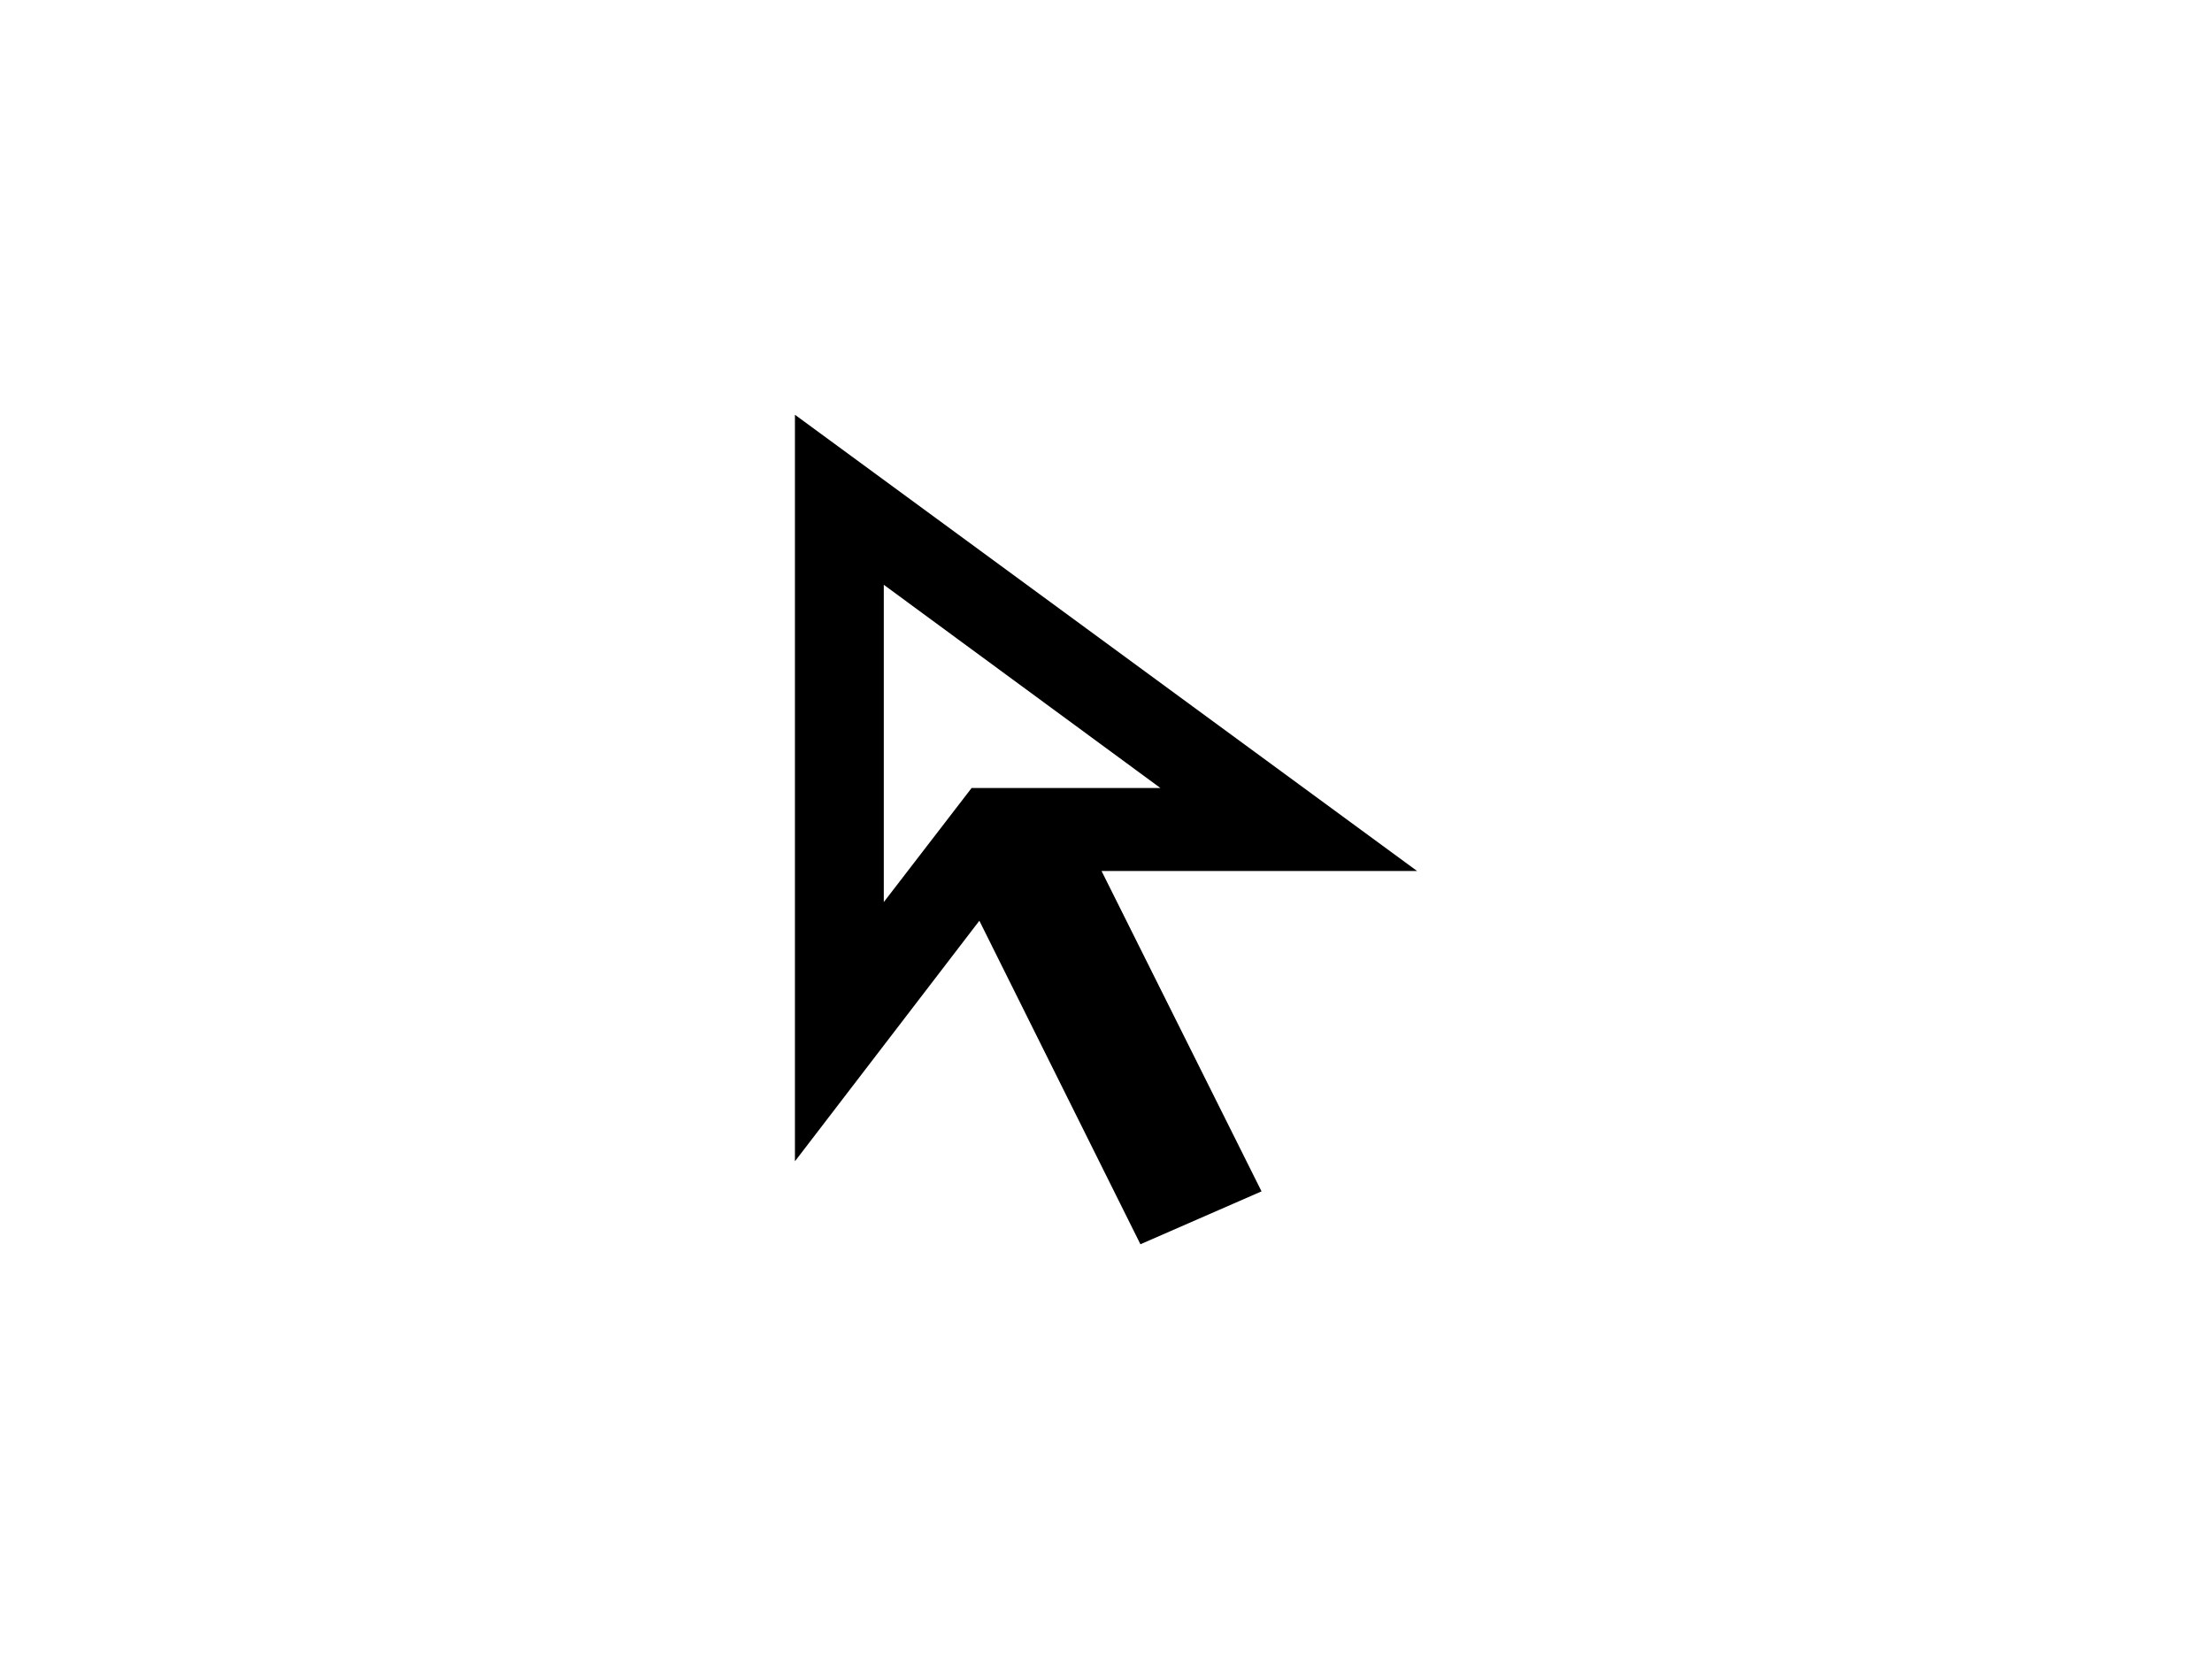 <svg width="64" height="48" viewBox="0 0 64 48" fill="none" xmlns="http://www.w3.org/2000/svg">
  <path d="M25.571 26.1L28.111 22.8H33.575L25.571 16.92V26.1ZM32.996 36L28.336 26.64L23 33.6V12L41 25.2H31.871L36.5 34.47L32.996 36Z" fill="black"/>
</svg>
